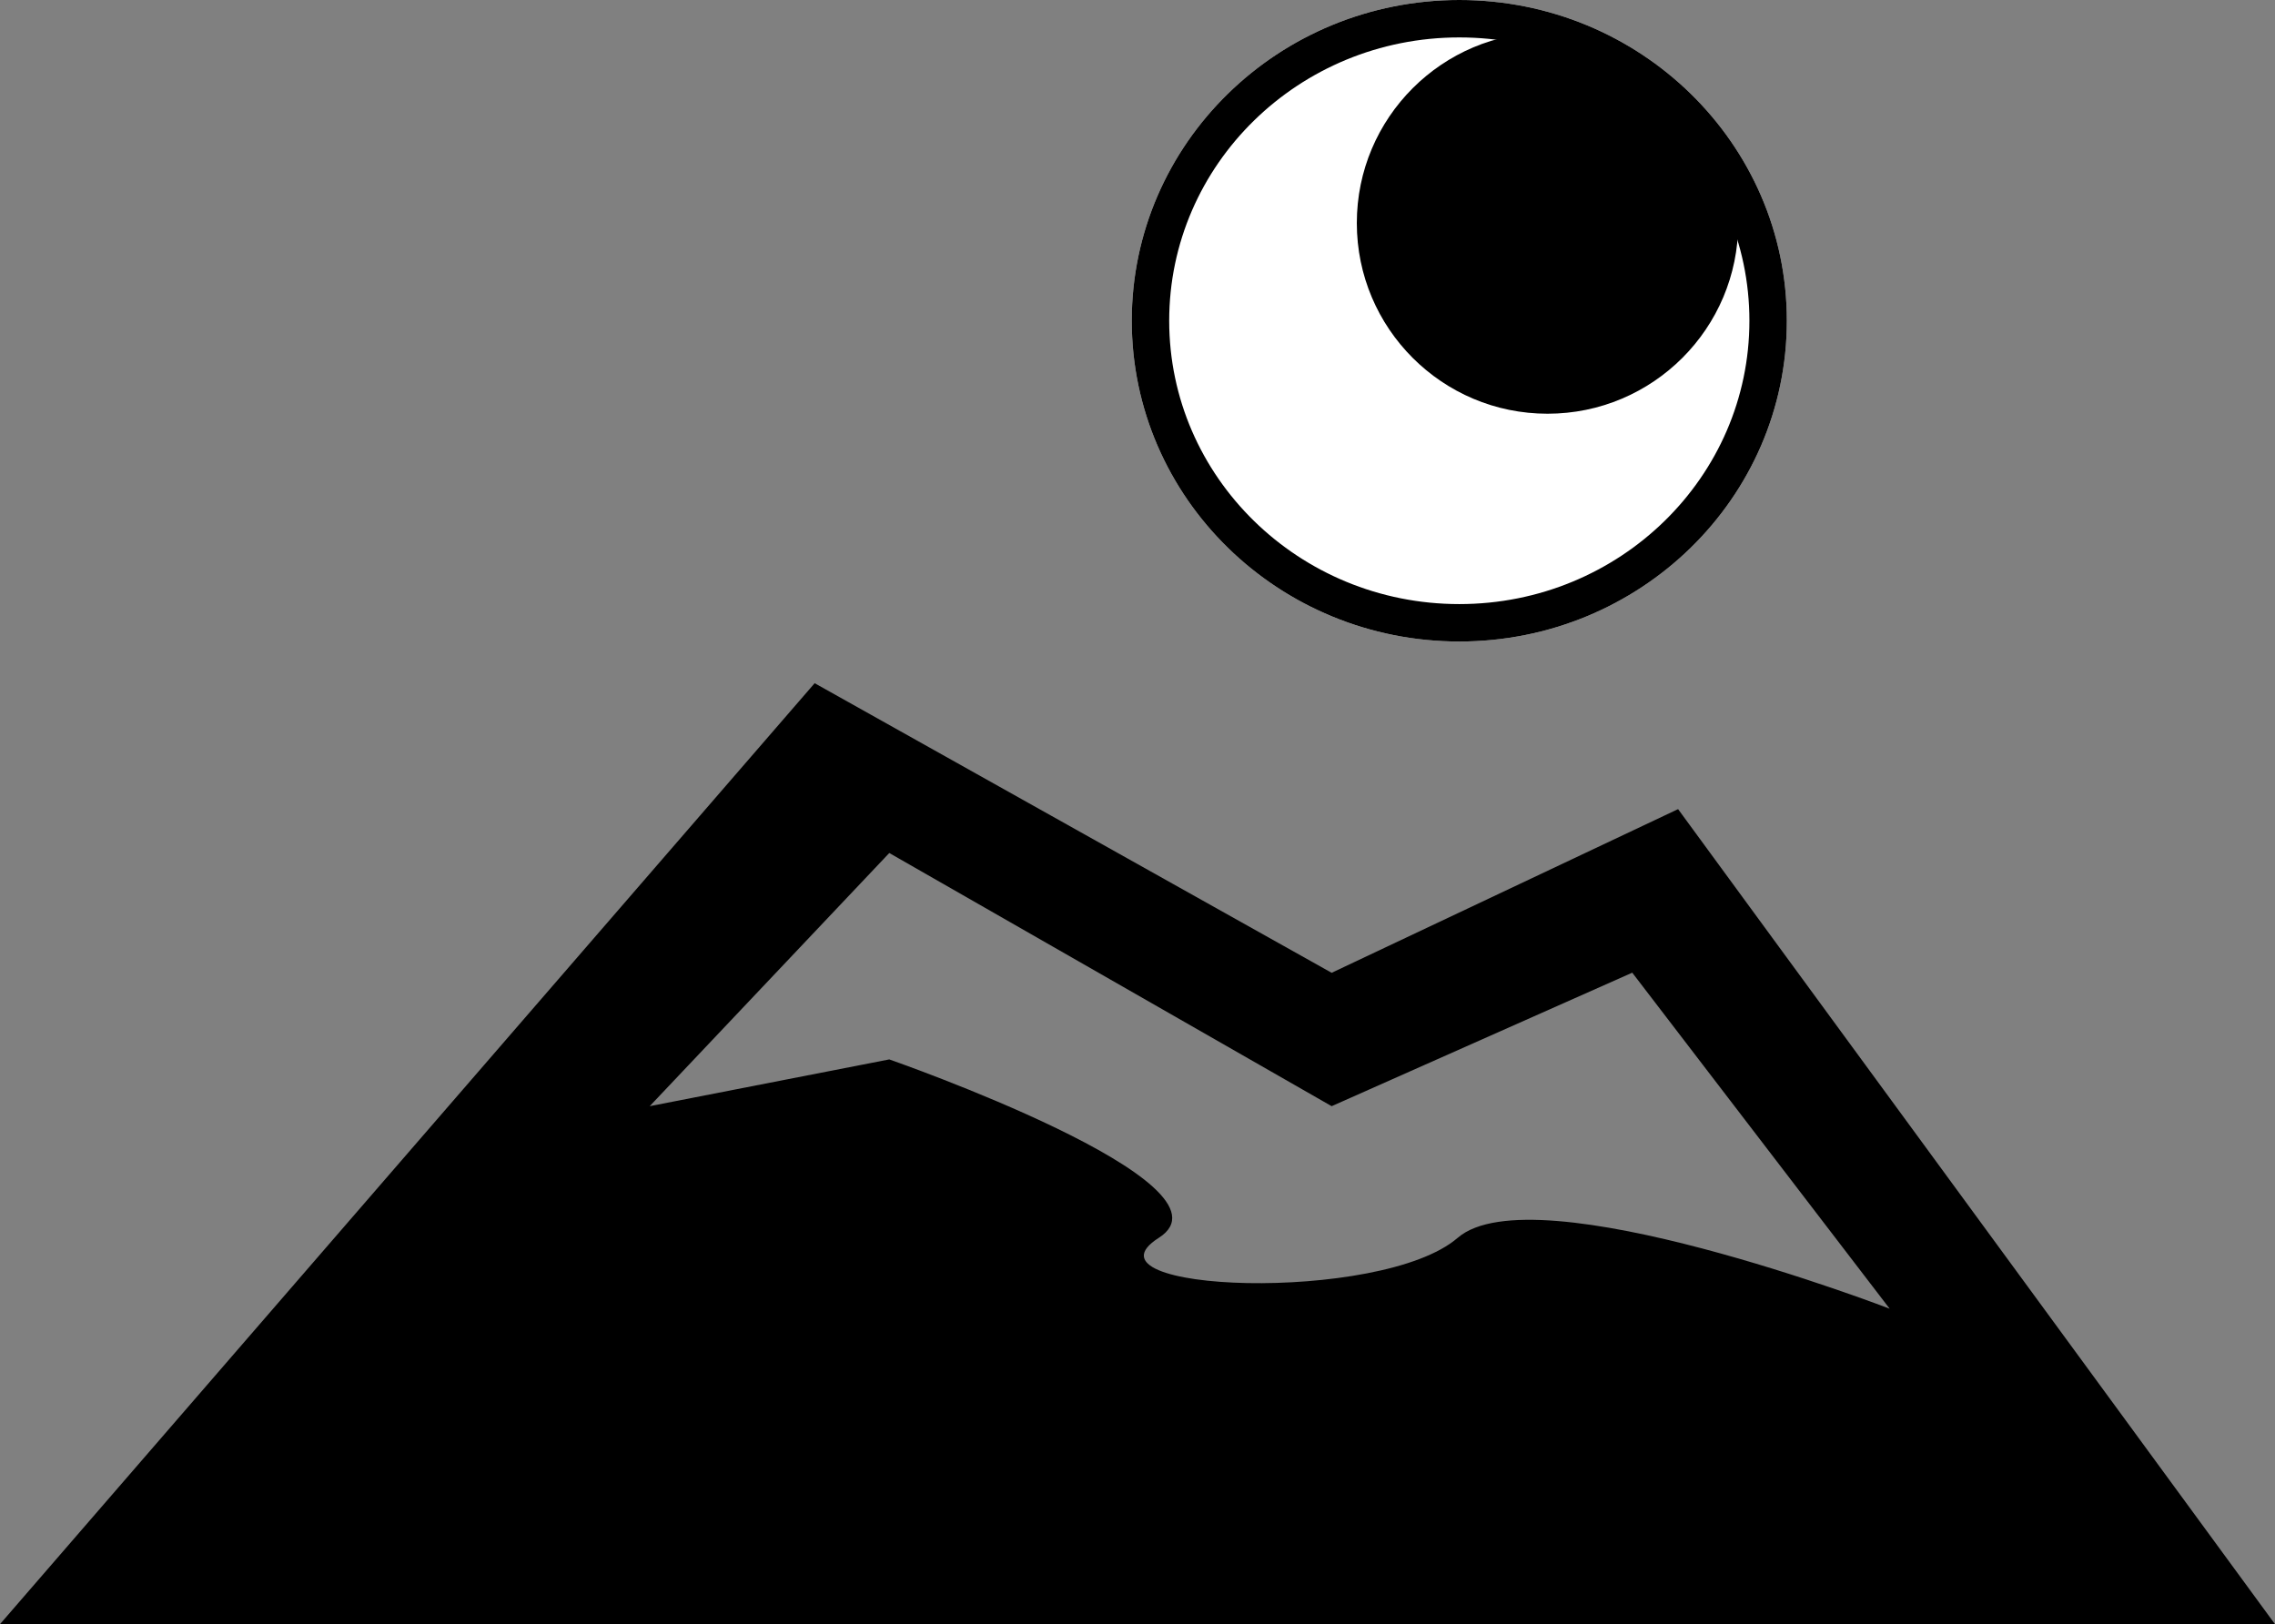 <svg xmlns="http://www.w3.org/2000/svg" width="100%" height="100%" viewBox="0 0 182.319 130.19">
  <rect x="0" y="0" width="182.319" height="130.19" fill="#808080" stroke="none"/>
  <g id="Group_1" data-name="Group 1" transform="translate(-969.802 15.422)">
    <g id="Ellipse_3" data-name="Ellipse 3" transform="translate(1060.502 -15.422)" fill="#fff" stroke="#000" stroke-width="3">
      <ellipse cx="26.249" cy="25.711" rx="26.249" ry="25.711" stroke="none"/>
      <ellipse cx="26.249" cy="25.711" rx="24.749" ry="24.211" fill="none"/>
    </g>
    <ellipse fill="currentcolor" id="Ellipse_4" data-name="Ellipse 4" cx="15.284" cy="15.284" rx="15.284" ry="15.284" transform="translate(1078.538 -12.827)"/>
    <path fill="currentcolor" id="Path_6" data-name="Path 6" d="M1382.121,345.768l-47.837-65.332-27.762,13.119-41.433-23.213L1199.8,345.768Zm-65.5-30.97c-6.1,5.3-30.838,4.376-23.952,0s-21.6-14.3-21.6-14.3l-19.2,3.748,19.2-20.293,35.452,20.293,24.09-10.7,20.629,26.935S1322.724,309.5,1316.622,314.8Z" transform="translate(-230 -231)"/>
  </g>
</svg>
